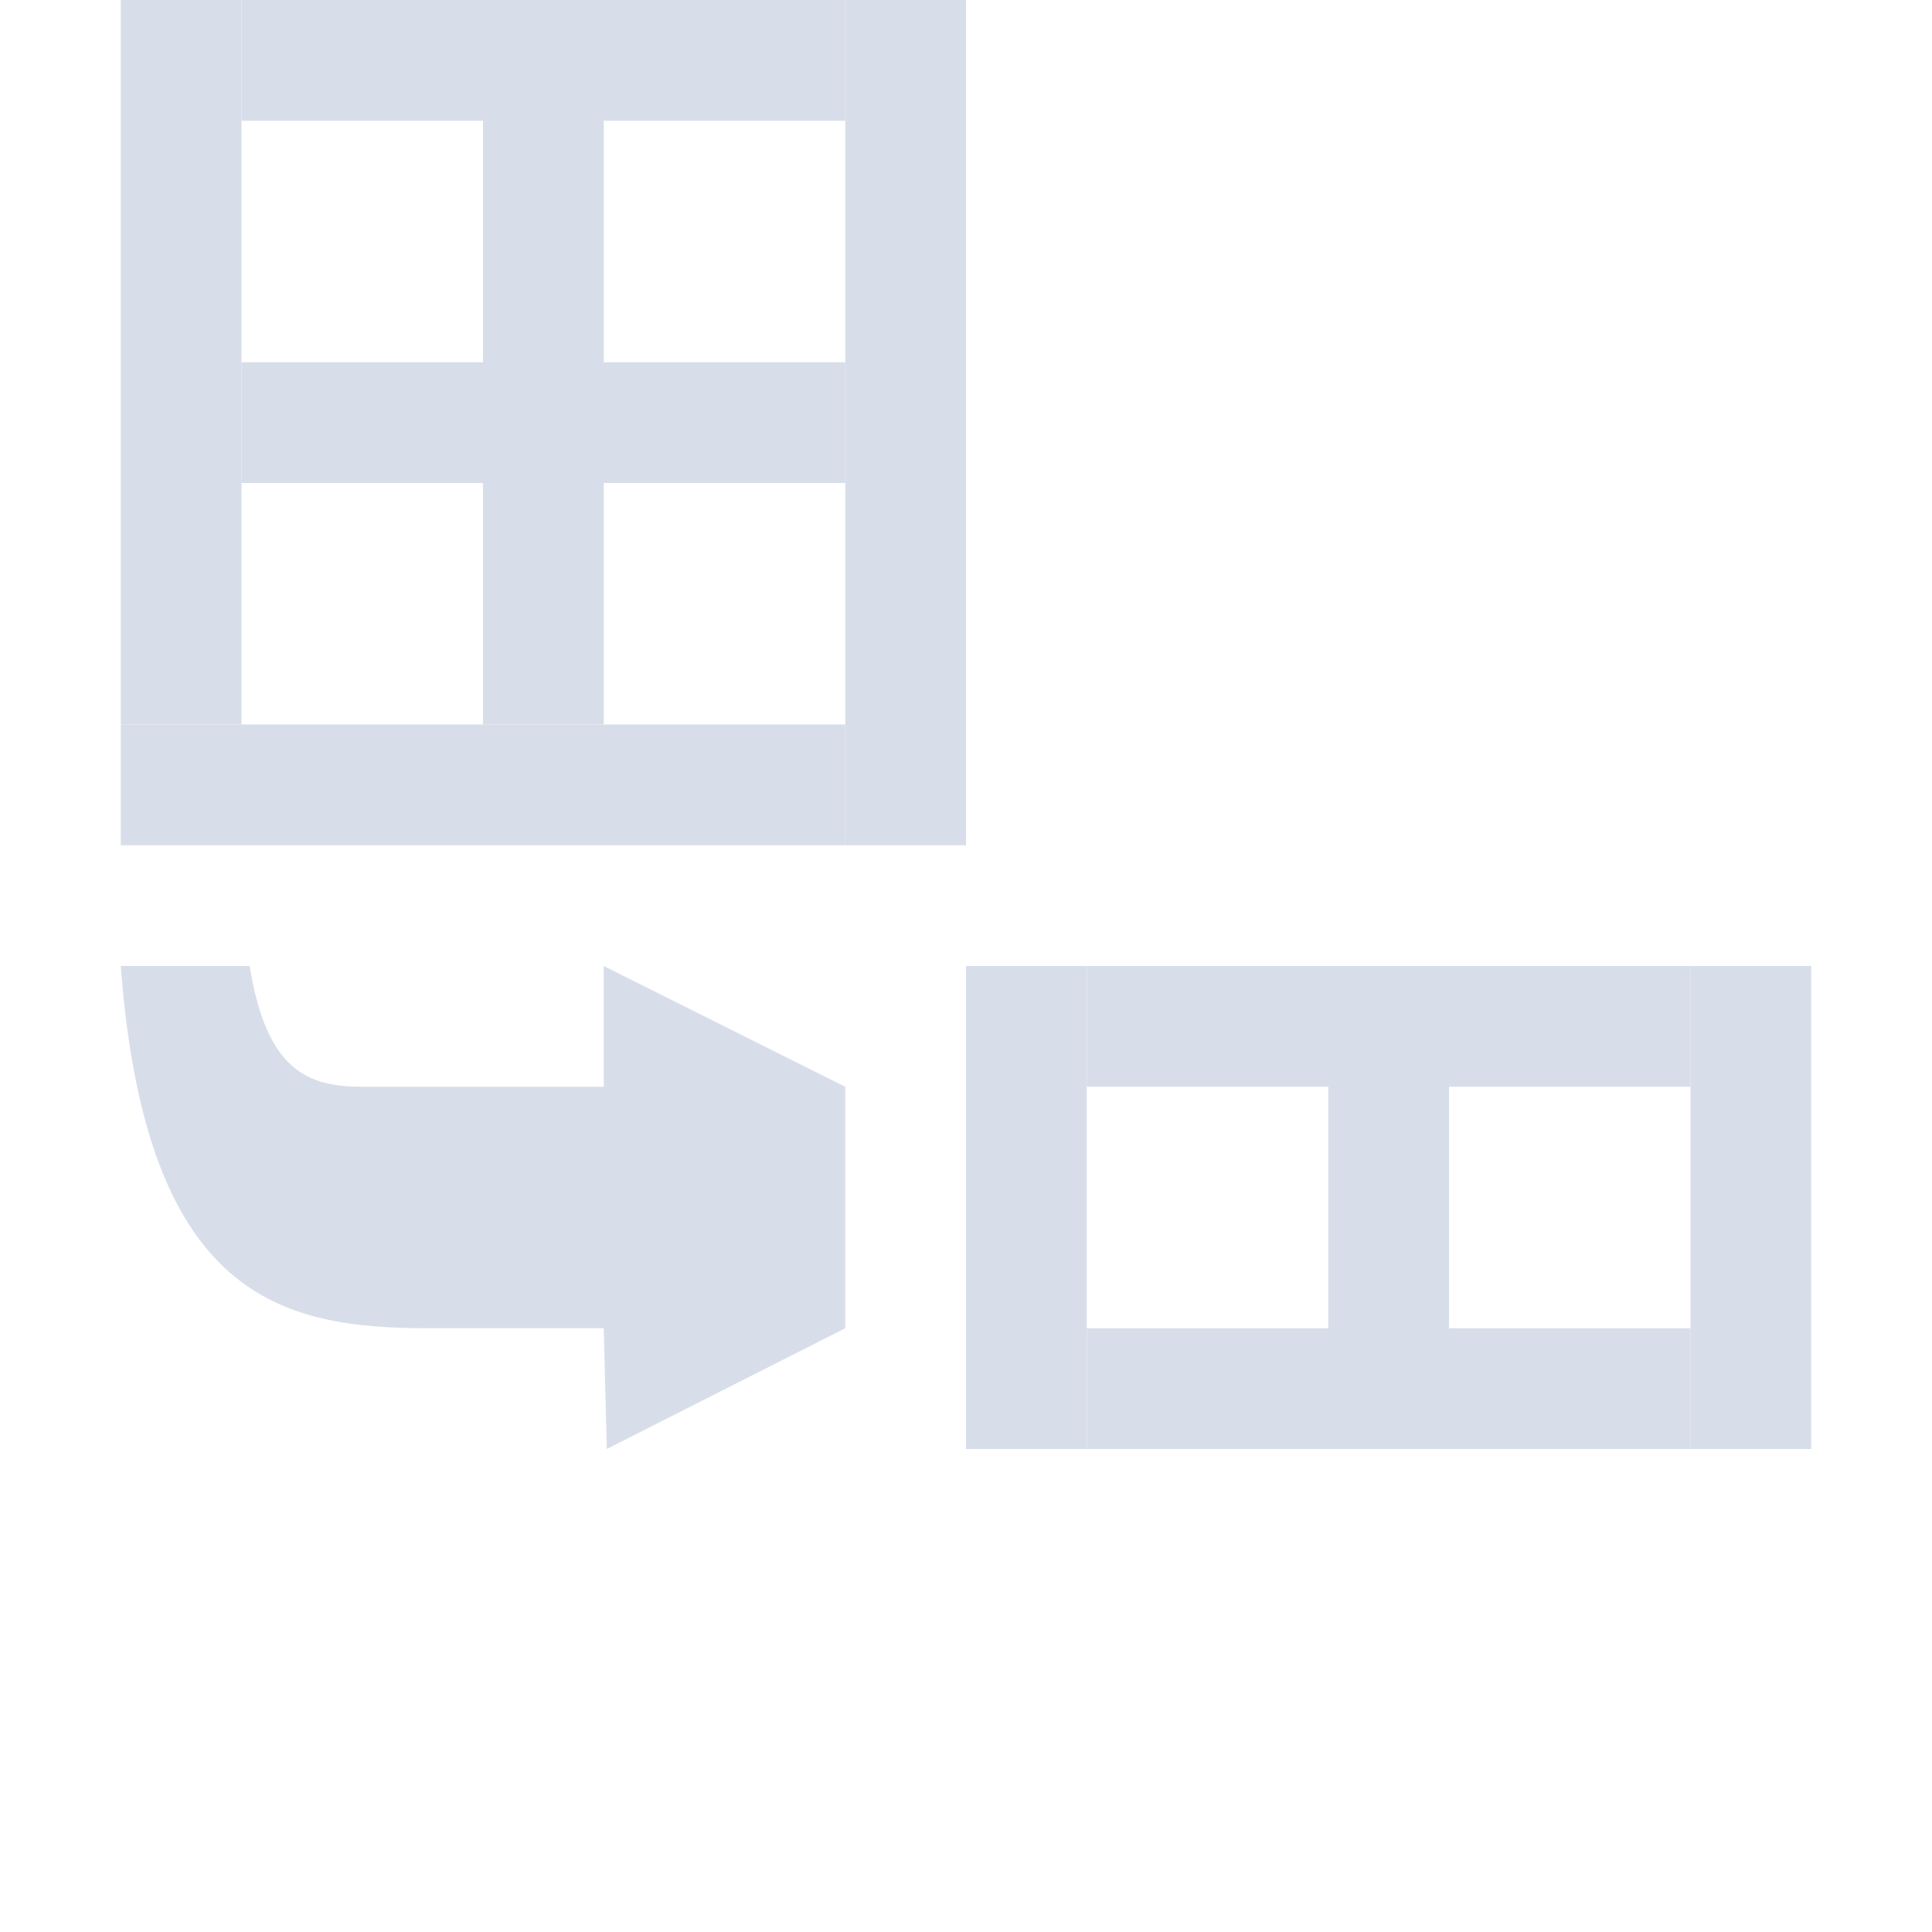 <?xml version="1.0" encoding="UTF-8"?>
<svg version="1.1" viewBox="0 0 16 16" xmlns="http://www.w3.org/2000/svg">
<g fill="#d8dee9">
<rect x="1" width="1" height="6" ry="3.3307e-17" style="fill:#d8dee9;paint-order:markers fill stroke"/>
<rect x="2" width="5" height="1" ry="2.7756e-17" style="fill:#d8dee9;paint-order:markers fill stroke"/>
<rect x="2" y="3" width="5" height="1" ry="2.7756e-17" style="fill:#d8dee9;paint-order:markers fill stroke"/>
<rect x="1" y="6" width="6" height="1" ry="2.7756e-17" style="fill:#d8dee9;paint-order:markers fill stroke"/>
<rect x="4" width="1" height="6" ry="3.3307e-17" style="fill:#d8dee9;paint-order:markers fill stroke"/>
<rect x="7" width="1" height="7" ry="3.8858e-17" style="fill:#d8dee9;paint-order:markers fill stroke"/>
<rect x="8" y="8" width="1" height="4" ry="2.2205e-17" style="fill:#d8dee9;paint-order:markers fill stroke"/>
<rect x="9" y="8" width="5" height="1" ry="2.7756e-17" style="fill:#d8dee9;paint-order:markers fill stroke"/>
<rect x="9" y="11" width="5" height="1" ry="2.7756e-17" style="fill:#d8dee9;paint-order:markers fill stroke"/>
<rect x="11" y="8" width="1" height="4" ry="2.2205e-17" style="fill:#d8dee9;paint-order:markers fill stroke"/>
<rect x="14" y="8" width="1" height="4" ry="2.2205e-17" style="fill:#d8dee9;paint-order:markers fill stroke"/>
</g>
<path d="m5 8v1h-2c-0.446 0-0.793-0.129-0.932-1h-1.068c0.207 2.752 1.331 3 2.549 3h1.451l0.025 1 1.975-1v-2z" style="fill-rule:evenodd;fill:#d8dee9"/>
</svg>
